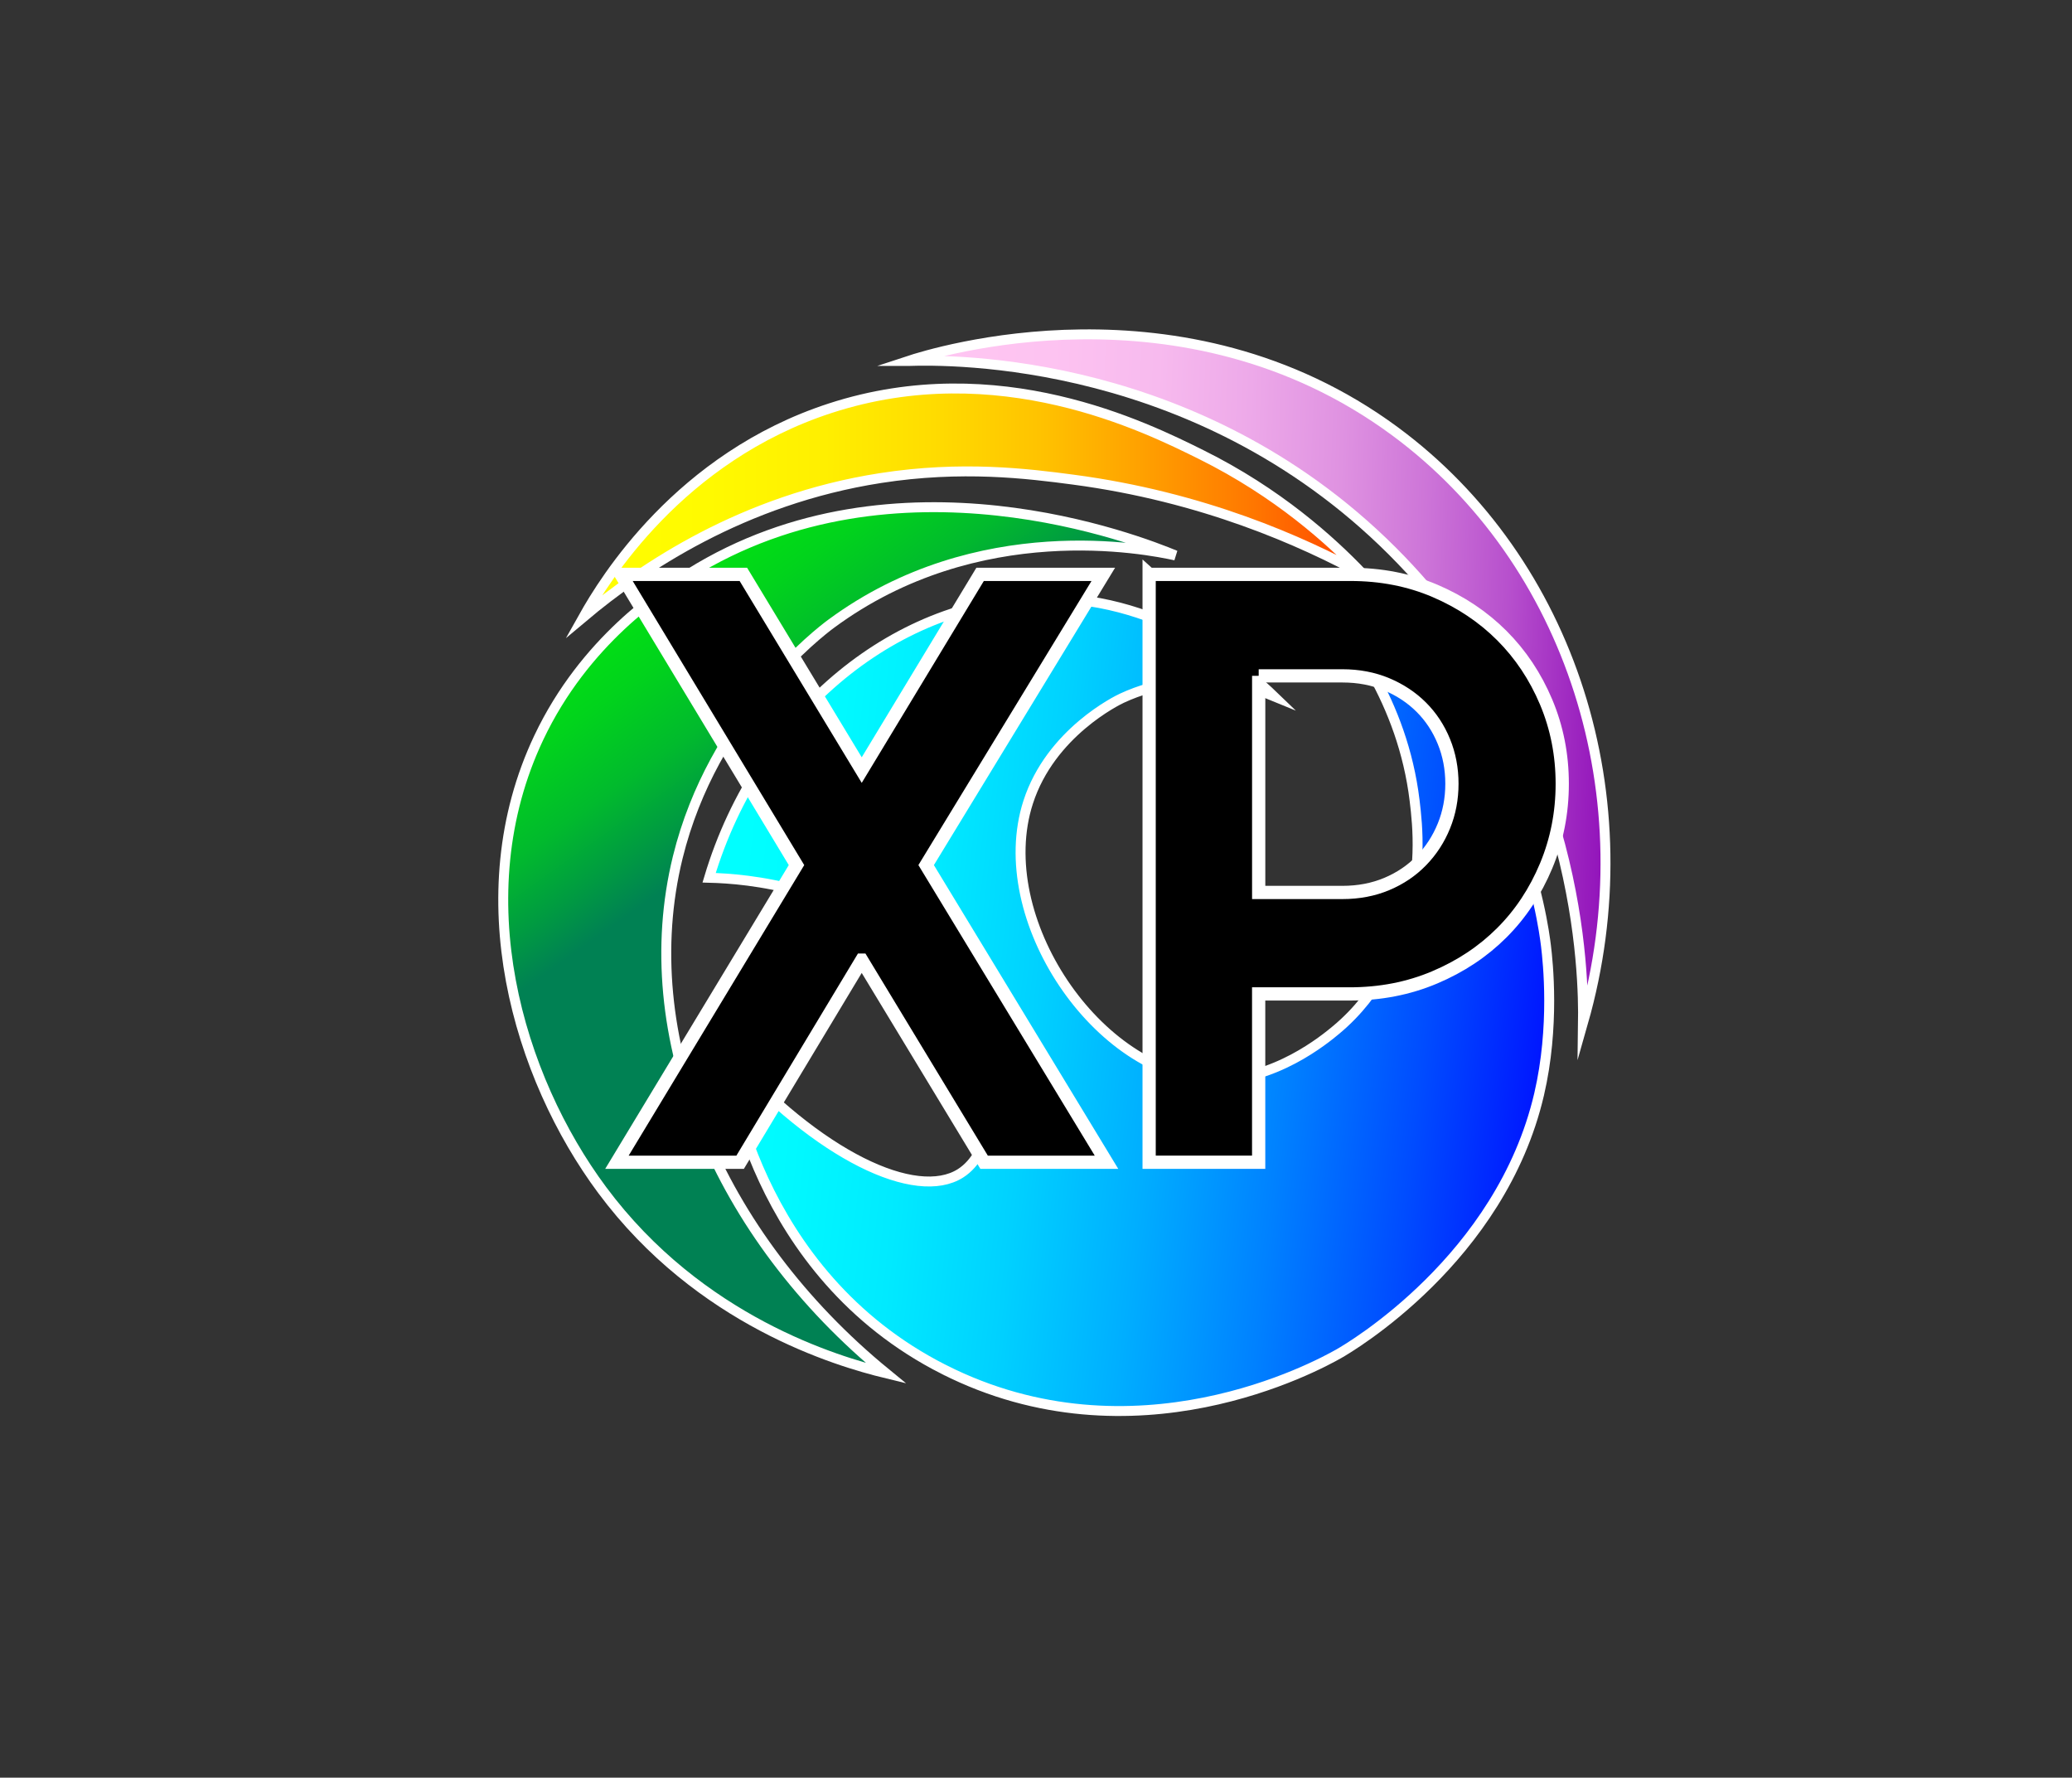 <?xml version="1.0" encoding="UTF-8"?>
<svg xmlns="http://www.w3.org/2000/svg" xmlns:xlink="http://www.w3.org/1999/xlink" viewBox="0 0 626 537">
  <rect x="0" y="0" width="626" height="537" fill="#333333" stroke="none"/>
  <defs>
    <style>
      .cls-1 {
        stroke-width: 4px;
      }

      .cls-1, .cls-2, .cls-3, .cls-4, .cls-5 {
        stroke: #fff;
        stroke-miterlimit: 10;
      }

      .cls-2 {
        fill: url(#Degradado_sin_nombre_10);
      }

      .cls-2, .cls-3, .cls-4, .cls-5 {
        stroke-width: 3px;
      }

      .cls-3 {
        fill: url(#Degradado_sin_nombre_6);
      }

      .cls-4 {
        fill: url(#Degradado_sin_nombre_5);
      }

      .cls-5 {
        fill: url(#Degradado_sin_nombre_3);
      }
    </style>
    <linearGradient id="Degradado_sin_nombre_6" data-name="Degradado sin nombre 6" x1="272.01" y1="206.04" x2="488.24" y2="206.04" gradientTransform="translate(6.74 -15.78) rotate(2.1)" gradientUnits="userSpaceOnUse">
      <stop offset="0" stop-color="#ffc7f2"/>
      <stop offset=".2" stop-color="#fdc3f1"/>
      <stop offset=".35" stop-color="#f7baee"/>
      <stop offset=".48" stop-color="#eda9e9"/>
      <stop offset=".61" stop-color="#df92e1"/>
      <stop offset=".73" stop-color="#cd75d8"/>
      <stop offset=".85" stop-color="#b750cd"/>
      <stop offset=".95" stop-color="#9d26c0"/>
      <stop offset="1" stop-color="#9112ba"/>
    </linearGradient>
    <linearGradient id="Degradado_sin_nombre_5" data-name="Degradado sin nombre 5" x1="177.31" y1="153.43" x2="414.97" y2="153.43" gradientTransform="translate(.87 1.33) rotate(-.08) scale(.99) skewX(-.15)" gradientUnits="userSpaceOnUse">
      <stop offset="0" stop-color="#fffe00"/>
      <stop offset=".16" stop-color="#fffa00"/>
      <stop offset=".31" stop-color="#ffef00"/>
      <stop offset=".45" stop-color="#ffdc00"/>
      <stop offset=".59" stop-color="#ffc200"/>
      <stop offset=".72" stop-color="#ffa000"/>
      <stop offset=".86" stop-color="#f70"/>
      <stop offset=".99" stop-color="#ff4700"/>
      <stop offset="1" stop-color="#ff4200"/>
    </linearGradient>
    <linearGradient id="Degradado_sin_nombre_10" data-name="Degradado sin nombre 10" x1="248.52" y1="235.21" x2="127.51" y2="63.07" gradientTransform="translate(-1.29 .94) rotate(-.25)" gradientUnits="userSpaceOnUse">
      <stop offset="0" stop-color="#008153"/>
      <stop offset=".07" stop-color="#009b41"/>
      <stop offset=".16" stop-color="#01ba2d"/>
      <stop offset=".27" stop-color="#01d31c"/>
      <stop offset=".39" stop-color="#02e60f"/>
      <stop offset=".52" stop-color="#02f406"/>
      <stop offset=".69" stop-color="#02fc01"/>
      <stop offset="1" stop-color="#03ff00"/>
    </linearGradient>
    <linearGradient id="Degradado_sin_nombre_3" data-name="Degradado sin nombre 3" x1="224" y1="274.45" x2="470.24" y2="323.16" gradientTransform="translate(-24.88 35.36) rotate(-4.73) scale(1)" gradientUnits="userSpaceOnUse">
      <stop offset="0" stop-color="aqua"/>
      <stop offset=".1" stop-color="#00f9ff"/>
      <stop offset=".23" stop-color="#00eaff"/>
      <stop offset=".37" stop-color="#00d1ff"/>
      <stop offset=".52" stop-color="#00aeff"/>
      <stop offset=".68" stop-color="#0081ff"/>
      <stop offset=".84" stop-color="#004cff"/>
      <stop offset="1" stop-color="#0010ff"/>
    </linearGradient>
  </defs>
  <g id="Capa_1" data-name="Capa 1">
    <path class="cls-3" d="m274.36,109.05c7.49-2.47,83.02-26.05,147.09,21.23,53.09,39.18,76.22,110.73,56.81,178.72.19-13.68-.25-83.02-54.95-139.82-59.46-61.75-136.68-60.53-148.95-60.13Z"/>
    <path class="cls-4" d="m411.82,173.51c-9.78-10.27-25.79-24.69-48.83-36.14-16.94-8.42-61.42-30.53-112.08-14.08-45.72,14.85-68.39,51.98-74.6,63.05,17.68-14.85,48.14-35.45,89.7-41.92,24.62-3.83,44.43-1.36,58.23.47,39.15,5.18,69.11,18.58,87.58,28.62Z"/>
    <path class="cls-2" d="m355.13,167.79c-8.61-1.87-59.67-12.12-104.05,20.66-3.29,2.43-35.63,27.03-46.32,70.56-13.19,53.72,12.03,114.2,62.92,155.84-14.76-3.59-56.35-15.82-85.74-55.35-25.37-34.11-41.81-88.85-19.16-136.66,13.86-29.26,37.08-44.29,45.55-49.58,62.55-39.03,136.31-9.81,146.8-5.47Z"/>
    <path class="cls-5" d="m285.17,413.7c57.48,29.08,112.63-.96,119.36-4.78,3.25-1.84,48.87-28.61,60.47-78.34,4.78-20.47,2.66-40.02,2.08-44.81-.41-3.38-2.49-19.44-10.18-37.42-15.63-36.54-44.6-58.05-58.23-66.95,8.46,9.28,25.09,30.3,28.72,60.46.93,7.71,2.45,21.83-3.28,38.3-1.85,5.33-6.87,19.67-20.44,30.96-3.24,2.7-18.82,15.67-37.38,15.06-34.47-1.13-66.98-48.72-55.66-83.84,6.78-21.04,27.1-30.86,28.34-31.43,21.81-10.15,42.44-2.04,45.8-.65-7.23-6.97-32.53-29.59-68.68-29.6-44.22,0-86.69,33.84-101.85,84.5,11.65.3,41.4,2.75,64.72,24.77,7.75,7.32,21.77,20.57,21.3,39.8-.06,2.48-.61,18.69-10.07,24.71-13.36,8.5-42.81-5.12-71-36.86.51,4.7,8.33,66.95,65.98,96.12Z"/>
  </g>
  <g id="Capa_2" data-name="Capa 2">
    <g>
      <path class="cls-1" d="m260.34,290.04l-36.73,61.06h-37.22l54.25-89.77-53.03-87.82h36.98l35.76,59.12,35.76-59.12h37.22l-53.52,87.82,54.49,89.77h-36.98l-36.98-61.06Z"/>
      <path class="cls-1" d="m347.19,173.51h60.82c9.24,0,17.76,1.67,25.54,4.99,7.78,3.33,14.51,7.83,20.19,13.5,5.68,5.68,10.13,12.37,13.38,20.07,3.24,7.7,4.87,15.93,4.87,24.69s-1.62,17.03-4.87,24.81c-3.25,7.78-7.7,14.52-13.38,20.19-5.68,5.68-12.45,10.18-20.31,13.5-7.87,3.33-16.42,4.99-25.67,4.99h-27.49v50.84h-33.09v-177.59Zm33.09,30.65v65.44h25.3c4.87,0,9.32-.85,13.38-2.55,4.05-1.7,7.54-4.05,10.46-7.06,2.92-3,5.19-6.48,6.81-10.46,1.62-3.97,2.43-8.23,2.43-12.77s-.81-8.8-2.43-12.77c-1.62-3.97-3.89-7.42-6.81-10.34-2.92-2.92-6.41-5.23-10.46-6.93-4.06-1.7-8.52-2.55-13.38-2.55h-25.3Z"/>
    </g>
  </g>
</svg>